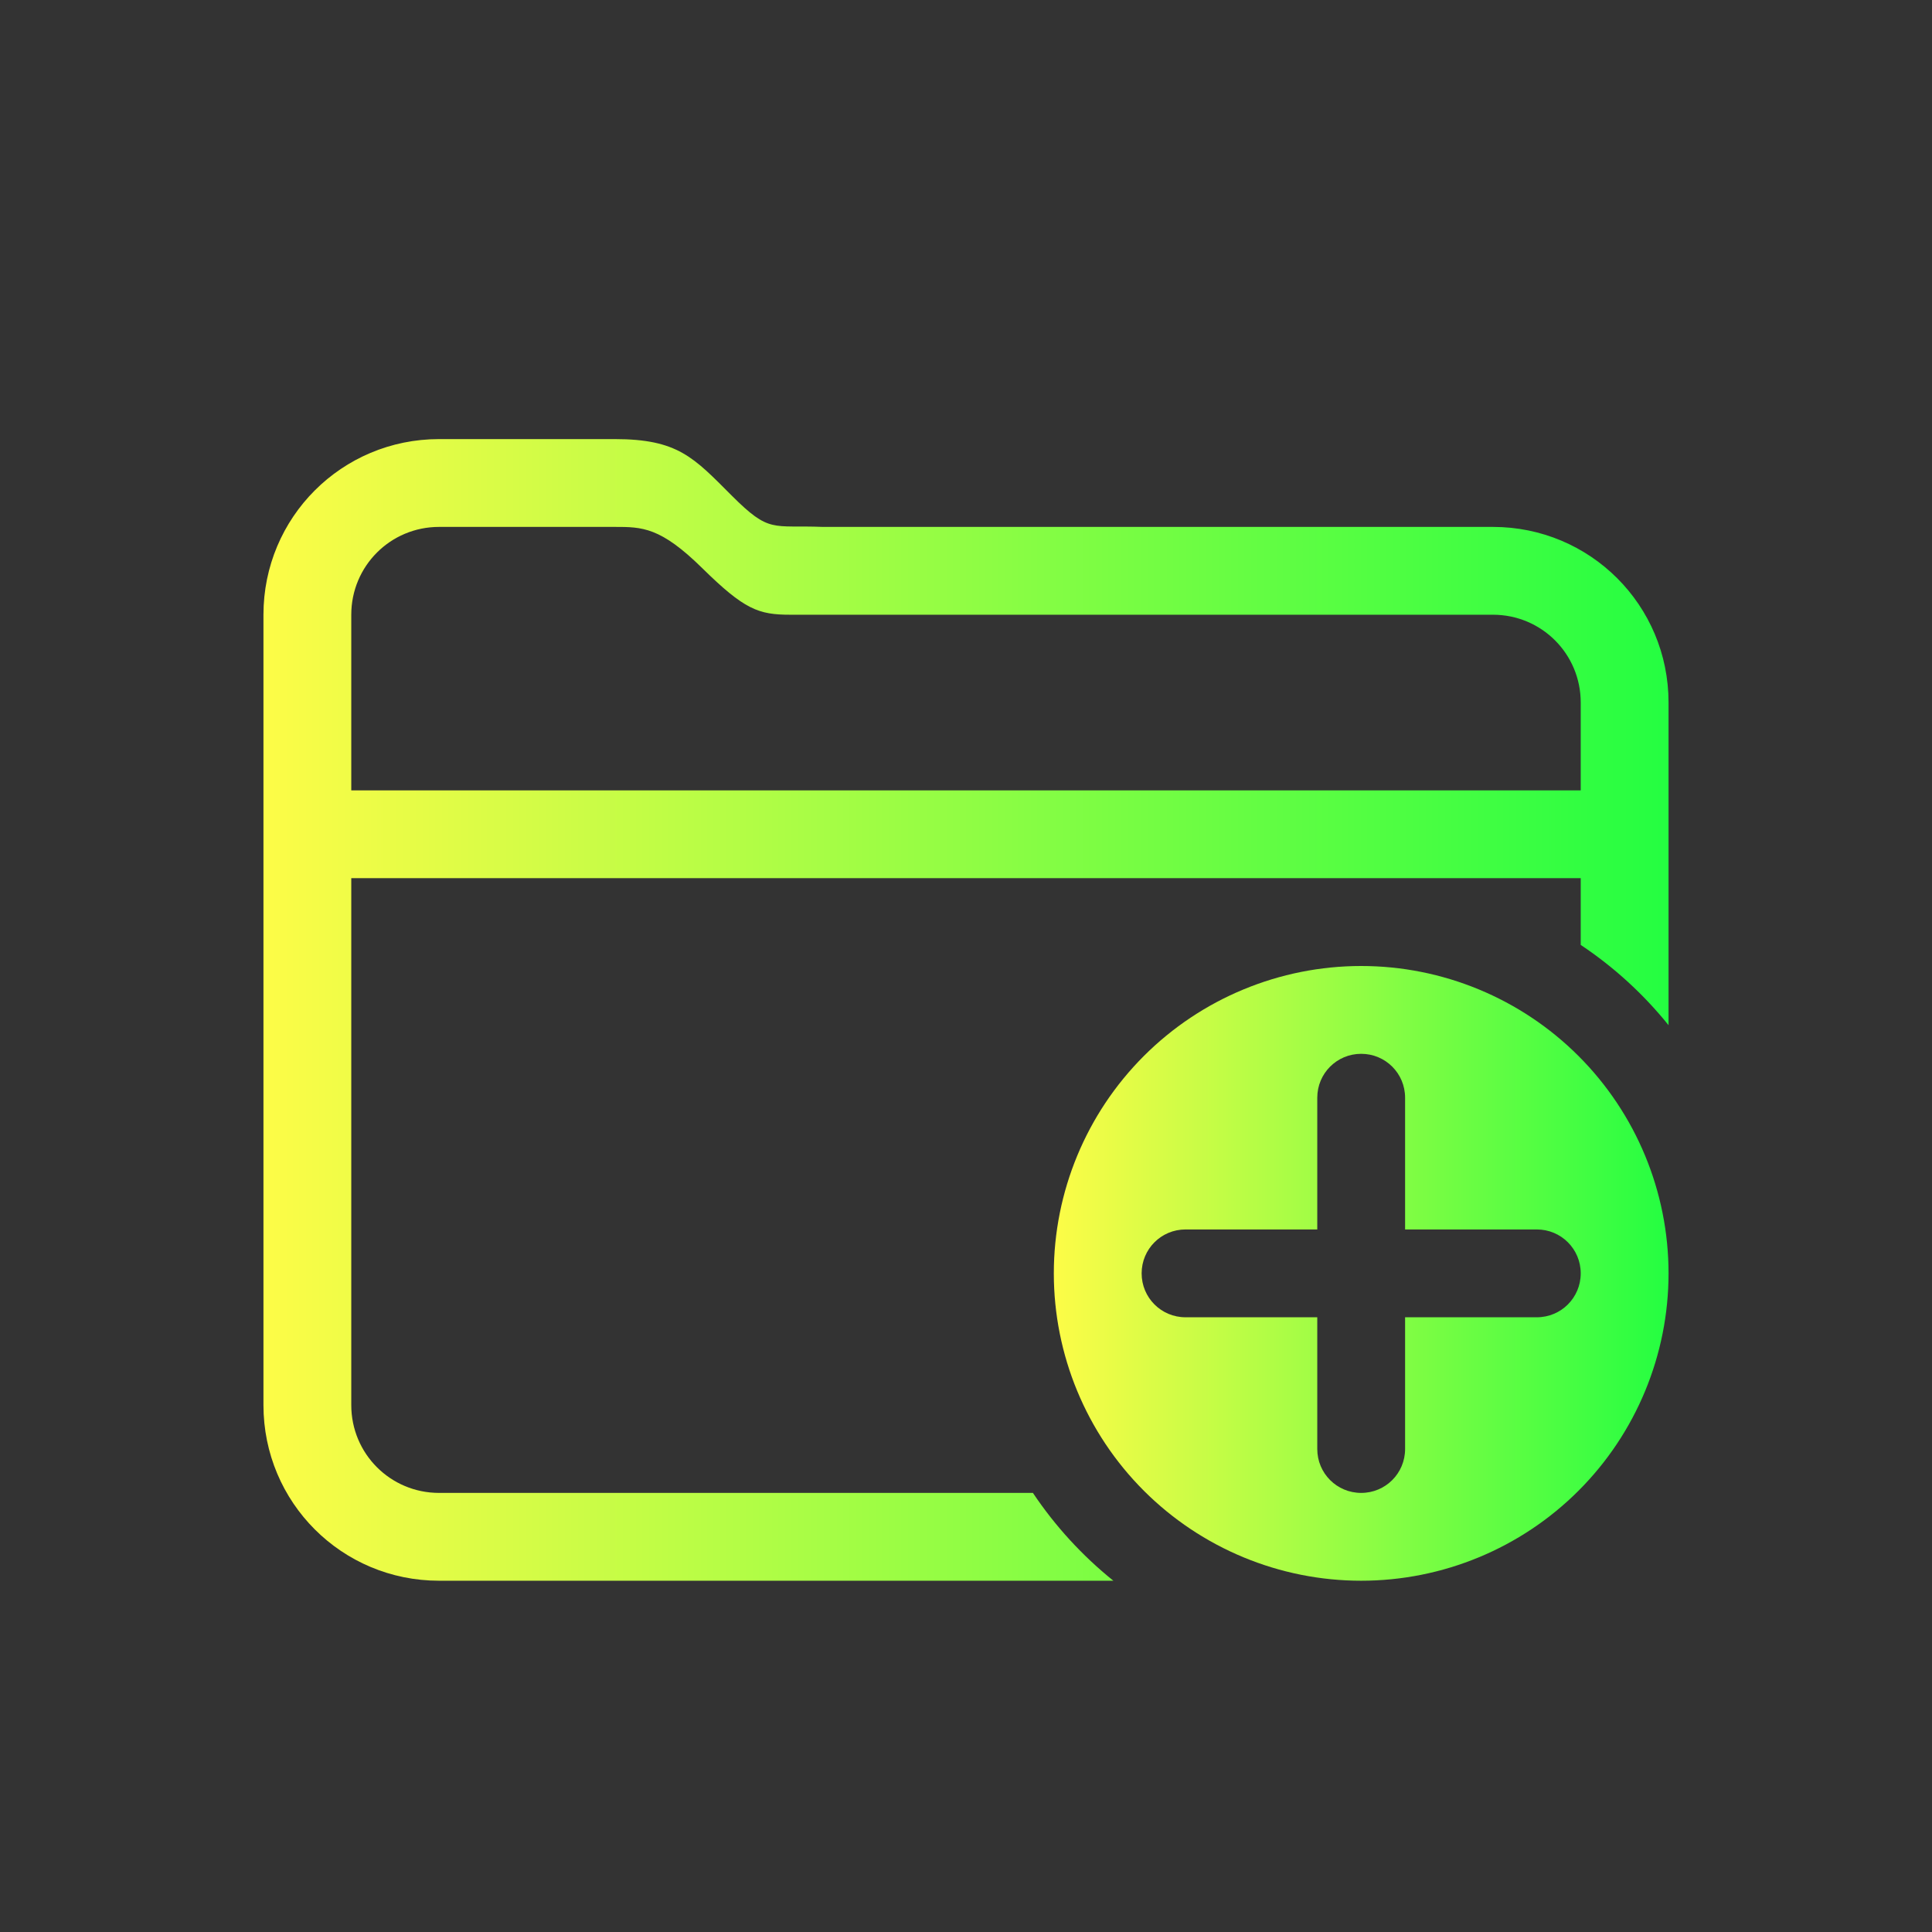 <svg width="22" height="22" viewBox="0 0 22 22" fill="none" xmlns="http://www.w3.org/2000/svg">
<rect x="0" y="0" width="22" height="22" fill="#333333" stroke="none"/>
<path d="M5 5C3.892 5 3 5.892 3 7V16C3 17.108 3.892 18 5 18H12.678C12.324 17.715 12.015 17.378 11.762 17H5C4.446 17 4 16.554 4 16V10H18V10.76C18.378 11.012 18.715 11.32 19 11.674V8C19 6.892 18.108 6 17 6H9.371C8.791 5.977 8.766 6.077 8.332 5.643C7.898 5.209 7.719 5 7 5L5 5ZM5 6H7C7.311 6 7.52 6 7.998 6.471C8.477 6.942 8.637 7 8.998 7H17C17.554 7 18 7.446 18 8V9H4V7C4 6.446 4.446 6 5 6Z" fill="url(#paint0_linear_9_4824)"/>
<path d="M15.5 11C14.572 11 13.681 11.369 13.025 12.025C12.369 12.681 12 13.572 12 14.5C12 15.428 12.369 16.319 13.025 16.975C13.681 17.631 14.572 18 15.5 18C16.428 18 17.319 17.631 17.975 16.975C18.631 16.319 19 15.428 19 14.5C19 13.572 18.631 12.681 17.975 12.025C17.319 11.369 16.428 11 15.5 11ZM15.5 12C15.777 12 16 12.223 16 12.5V14H17.5C17.777 14 18 14.223 18 14.5C18 14.777 17.777 15 17.5 15H16V16.5C16 16.777 15.777 17 15.5 17C15.223 17 15 16.777 15 16.5V15H13.5C13.223 15 13 14.777 13 14.5C13 14.223 13.223 14 13.5 14H15V12.5C15 12.223 15.223 12 15.5 12Z" fill="url(#paint1_linear_9_4824)"/>
<defs>
<linearGradient id="paint0_linear_9_4824" x1="3" y1="11.5" x2="19" y2="11.5" gradientUnits="userSpaceOnUse">
<stop stop-color="#FDFC47"/>
<stop offset="1" stop-color="#24FE41"/>
</linearGradient>
<linearGradient id="paint1_linear_9_4824" x1="12" y1="14.5" x2="19" y2="14.5" gradientUnits="userSpaceOnUse">
<stop stop-color="#FDFC47"/>
<stop offset="1" stop-color="#24FE41"/>
</linearGradient>
</defs>
</svg>
